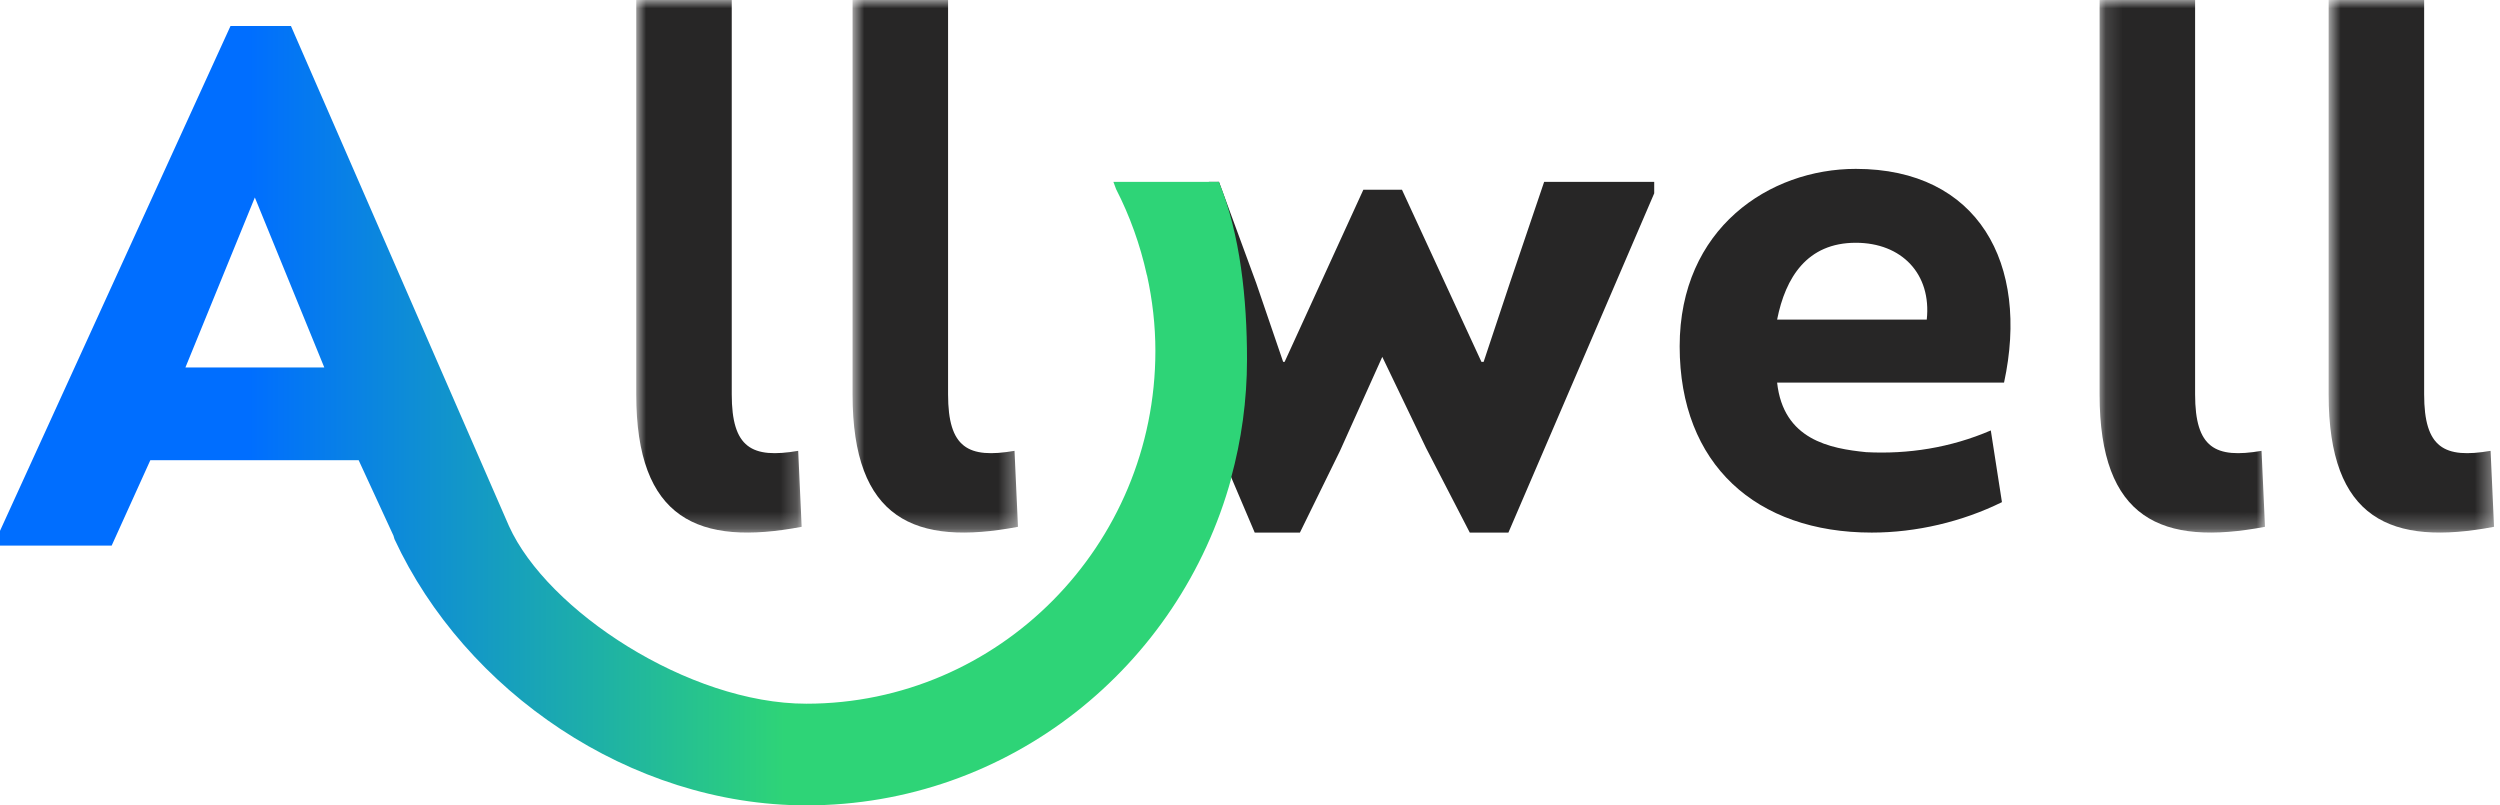 <svg width="149" height="48" viewBox="0 0 149 48" fill="none" xmlns="http://www.w3.org/2000/svg">
<mask id="mask0_1_440" style="mask-type:alpha" maskUnits="userSpaceOnUse" x="37" y="0" width="11" height="32">
<path d="M37.92 0H47.779V31.742H37.92V0Z" fill="white"/>
</mask>
<g mask="url(#mask0_1_440)">
<path fill-rule="evenodd" clip-rule="evenodd" d="M43.612 0V23.506C43.612 26.698 44.809 27.344 47.573 26.87L47.779 31.398C41.632 32.563 37.92 30.967 37.92 23.506V0H43.612Z" fill="#272626"/>
</g>
<mask id="mask1_1_440" style="mask-type:alpha" maskUnits="userSpaceOnUse" x="50" y="0" width="11" height="32">
<path d="M50.812 0H60.672V31.742H50.812V0Z" fill="white"/>
</mask>
<g mask="url(#mask1_1_440)">
<path fill-rule="evenodd" clip-rule="evenodd" d="M56.505 0V23.506C56.505 26.698 57.702 27.344 60.465 26.87L60.672 31.398C54.525 32.563 50.812 30.967 50.812 23.506V0H56.505Z" fill="#272626"/>
</g>
<path fill-rule="evenodd" clip-rule="evenodd" d="M105.916 19.047H114.835C115.126 16.326 113.342 14.469 110.604 14.469C107.7 14.469 106.414 16.541 105.916 19.047ZM119.441 22.803H105.916C106.289 26.215 109.069 26.733 111.226 26.949C113.715 27.078 116.246 26.69 118.652 25.654L119.316 29.928C116.951 31.095 114.214 31.742 111.558 31.742C104.671 31.742 100.108 27.683 100.108 20.644C100.108 13.606 105.46 10.065 110.604 10.065C117.905 10.065 120.976 15.721 119.441 22.803Z" fill="#272626"/>
<mask id="mask2_1_440" style="mask-type:alpha" maskUnits="userSpaceOnUse" x="125" y="0" width="10" height="32">
<path d="M125.135 0H134.994V31.742H125.135V0Z" fill="white"/>
</mask>
<g mask="url(#mask2_1_440)">
<path fill-rule="evenodd" clip-rule="evenodd" d="M130.828 0V23.506C130.828 26.698 132.024 27.344 134.788 26.87L134.994 31.398C128.847 32.563 125.135 30.967 125.135 23.506V0H130.828Z" fill="#272626"/>
</g>
<mask id="mask3_1_440" style="mask-type:alpha" maskUnits="userSpaceOnUse" x="138" y="0" width="11" height="32">
<path d="M138.786 0H148.645V31.742H138.786V0Z" fill="white"/>
</mask>
<g mask="url(#mask3_1_440)">
<path fill-rule="evenodd" clip-rule="evenodd" d="M144.479 0V23.506C144.479 26.698 145.675 27.344 148.439 26.87L148.645 31.398C142.499 32.563 138.786 30.967 138.786 23.506V0H144.479Z" fill="#272626"/>
</g>
<path fill-rule="evenodd" clip-rule="evenodd" d="M92.031 10.839L89.988 16.866L88.424 21.568H88.294L83.558 11.309H81.255L76.563 21.568H76.476L74.868 16.866L72.652 10.839H72.047C72.05 10.846 72.053 10.853 72.056 10.86H72.059C73.363 13.945 74.086 17.325 74.086 20.869C74.086 23.283 73.745 25.618 73.121 27.839L74.781 31.742H77.475L79.865 26.869L82.384 21.269L84.992 26.698L87.599 31.742H89.901L98.591 11.523V10.839H92.031Z" fill="#272626"/>
<path fill-rule="evenodd" clip-rule="evenodd" d="M15.95 11.613L15.926 11.662L20.477 20.903L15.95 11.613Z" fill="#272626"/>
<path fill-rule="evenodd" clip-rule="evenodd" d="M15.189 11.769L11.051 21.901H19.328L15.189 11.769ZM16.683 1.548L17.34 1.548L30.336 31.355C32.611 36.387 41.047 41.941 48.058 41.941C59.529 41.941 68.861 32.51 68.861 20.917C68.861 19.371 68.683 17.869 68.365 16.419L68.351 16.384L68.347 16.368C67.951 14.576 67.336 12.867 66.521 11.277L66.516 11.266L66.359 10.839H72.047L72.644 10.837C73.926 13.962 74.322 17.835 74.322 21.424C74.322 23.872 73.986 26.241 73.37 28.494L73.38 28.519C70.308 39.737 60.123 48 48.058 48C37.539 48 27.704 41.173 23.51 32.129L23.452 31.928L21.376 27.428H8.96L6.656 32.516H0V31.639L13.739 1.548H16.683Z" fill="url(#paint0_linear_1_440)"/>
<defs>
<linearGradient id="paint0_linear_1_440" x1="14.864" y1="30.039" x2="46.761" y2="30.039" gradientUnits="userSpaceOnUse">
<stop stop-color="#006EFF"/>
<stop offset="1" stop-color="#2ED477"/>
</linearGradient>
</defs>
</svg>
